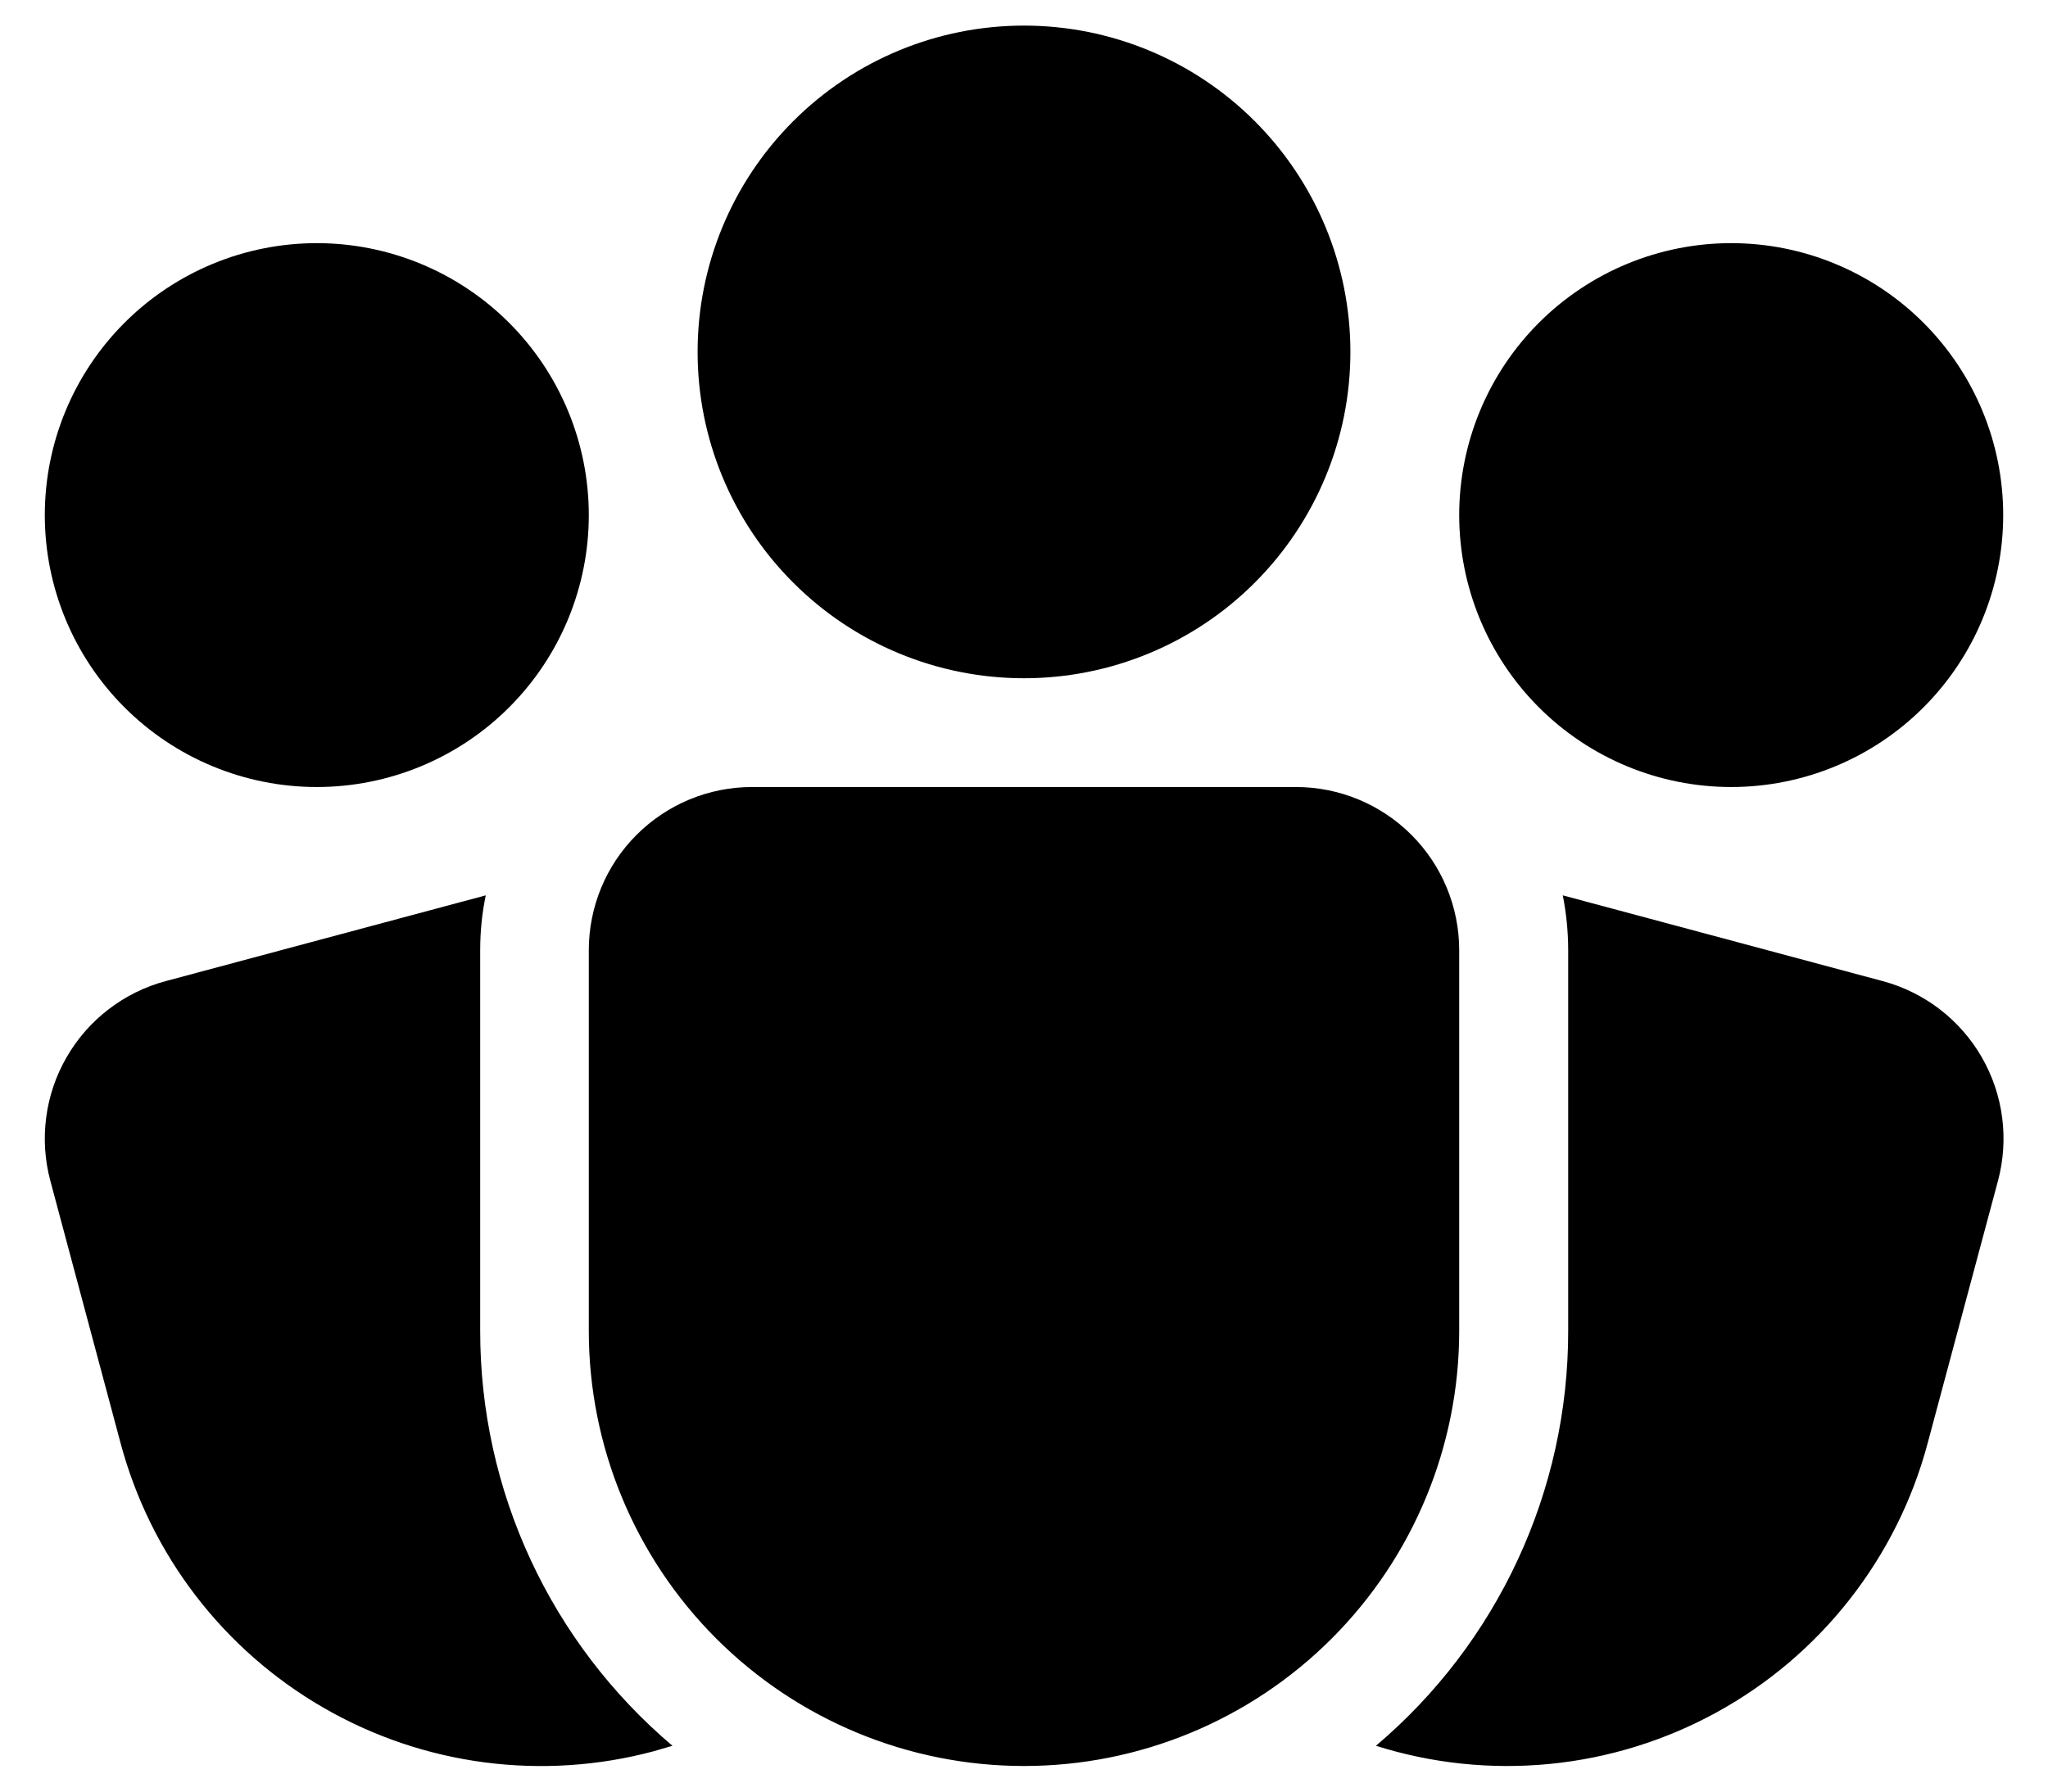 <svg width="32" height="28" viewBox="0 0 32 28" fill="none" xmlns="http://www.w3.org/2000/svg">
<path d="M16 0.4C14.647 0.4 13.35 0.937 12.394 1.894C11.437 2.85 10.9 4.147 10.9 5.5C10.9 6.853 11.437 8.15 12.394 9.106C13.35 10.063 14.647 10.6 16 10.6C17.352 10.6 18.65 10.063 19.606 9.106C20.562 8.15 21.1 6.853 21.1 5.5C21.1 4.147 20.562 2.85 19.606 1.894C18.65 0.937 17.352 0.4 16 0.4ZM7.59 13.993C7.532 14.27 7.503 14.555 7.503 14.85V20.8C7.502 22.034 7.77 23.254 8.289 24.373C8.808 25.493 9.565 26.486 10.507 27.284L10.216 27.369C9.354 27.6 8.454 27.659 7.569 27.543C6.683 27.427 5.829 27.137 5.056 26.69C4.282 26.244 3.604 25.649 3.06 24.941C2.516 24.233 2.118 23.424 1.886 22.561L0.787 18.456C0.7 18.132 0.678 17.795 0.722 17.463C0.765 17.131 0.874 16.811 1.042 16.521C1.209 16.231 1.432 15.976 1.698 15.773C1.963 15.569 2.267 15.419 2.59 15.333L7.59 13.993ZM21.499 27.284C22.442 26.486 23.198 25.493 23.717 24.373C24.236 23.254 24.504 22.034 24.503 20.8V14.85C24.502 14.555 24.474 14.27 24.418 13.993L29.416 15.333C30.069 15.508 30.626 15.935 30.964 16.521C31.302 17.107 31.393 17.802 31.218 18.456L30.118 22.561C29.881 23.448 29.465 24.278 28.898 25C28.331 25.723 27.623 26.323 26.818 26.764C26.012 27.205 25.126 27.479 24.212 27.568C23.298 27.657 22.375 27.561 21.499 27.284ZM27.05 3.8C25.923 3.8 24.842 4.248 24.045 5.045C23.248 5.842 22.8 6.923 22.8 8.05C22.8 9.177 23.248 10.258 24.045 11.055C24.842 11.852 25.923 12.3 27.05 12.3C28.177 12.3 29.258 11.852 30.055 11.055C30.852 10.258 31.3 9.177 31.3 8.05C31.3 6.923 30.852 5.842 30.055 5.045C29.258 4.248 28.177 3.8 27.05 3.8ZM4.95 3.8C3.823 3.8 2.742 4.248 1.945 5.045C1.148 5.842 0.7 6.923 0.7 8.05C0.7 9.177 1.148 10.258 1.945 11.055C2.742 11.852 3.823 12.3 4.95 12.3C6.077 12.3 7.158 11.852 7.955 11.055C8.752 10.258 9.2 9.177 9.2 8.05C9.2 6.923 8.752 5.842 7.955 5.045C7.158 4.248 6.077 3.8 4.95 3.8ZM11.75 12.3C11.073 12.3 10.425 12.569 9.947 13.047C9.468 13.525 9.2 14.174 9.2 14.85V20.8C9.2 22.603 9.916 24.333 11.191 25.608C12.467 26.884 14.196 27.6 16 27.6C17.803 27.6 19.533 26.884 20.808 25.608C22.083 24.333 22.8 22.603 22.8 20.8V14.85C22.8 14.174 22.531 13.525 22.053 13.047C21.575 12.569 20.926 12.3 20.25 12.3H11.75Z" fill="black"/>
</svg>

